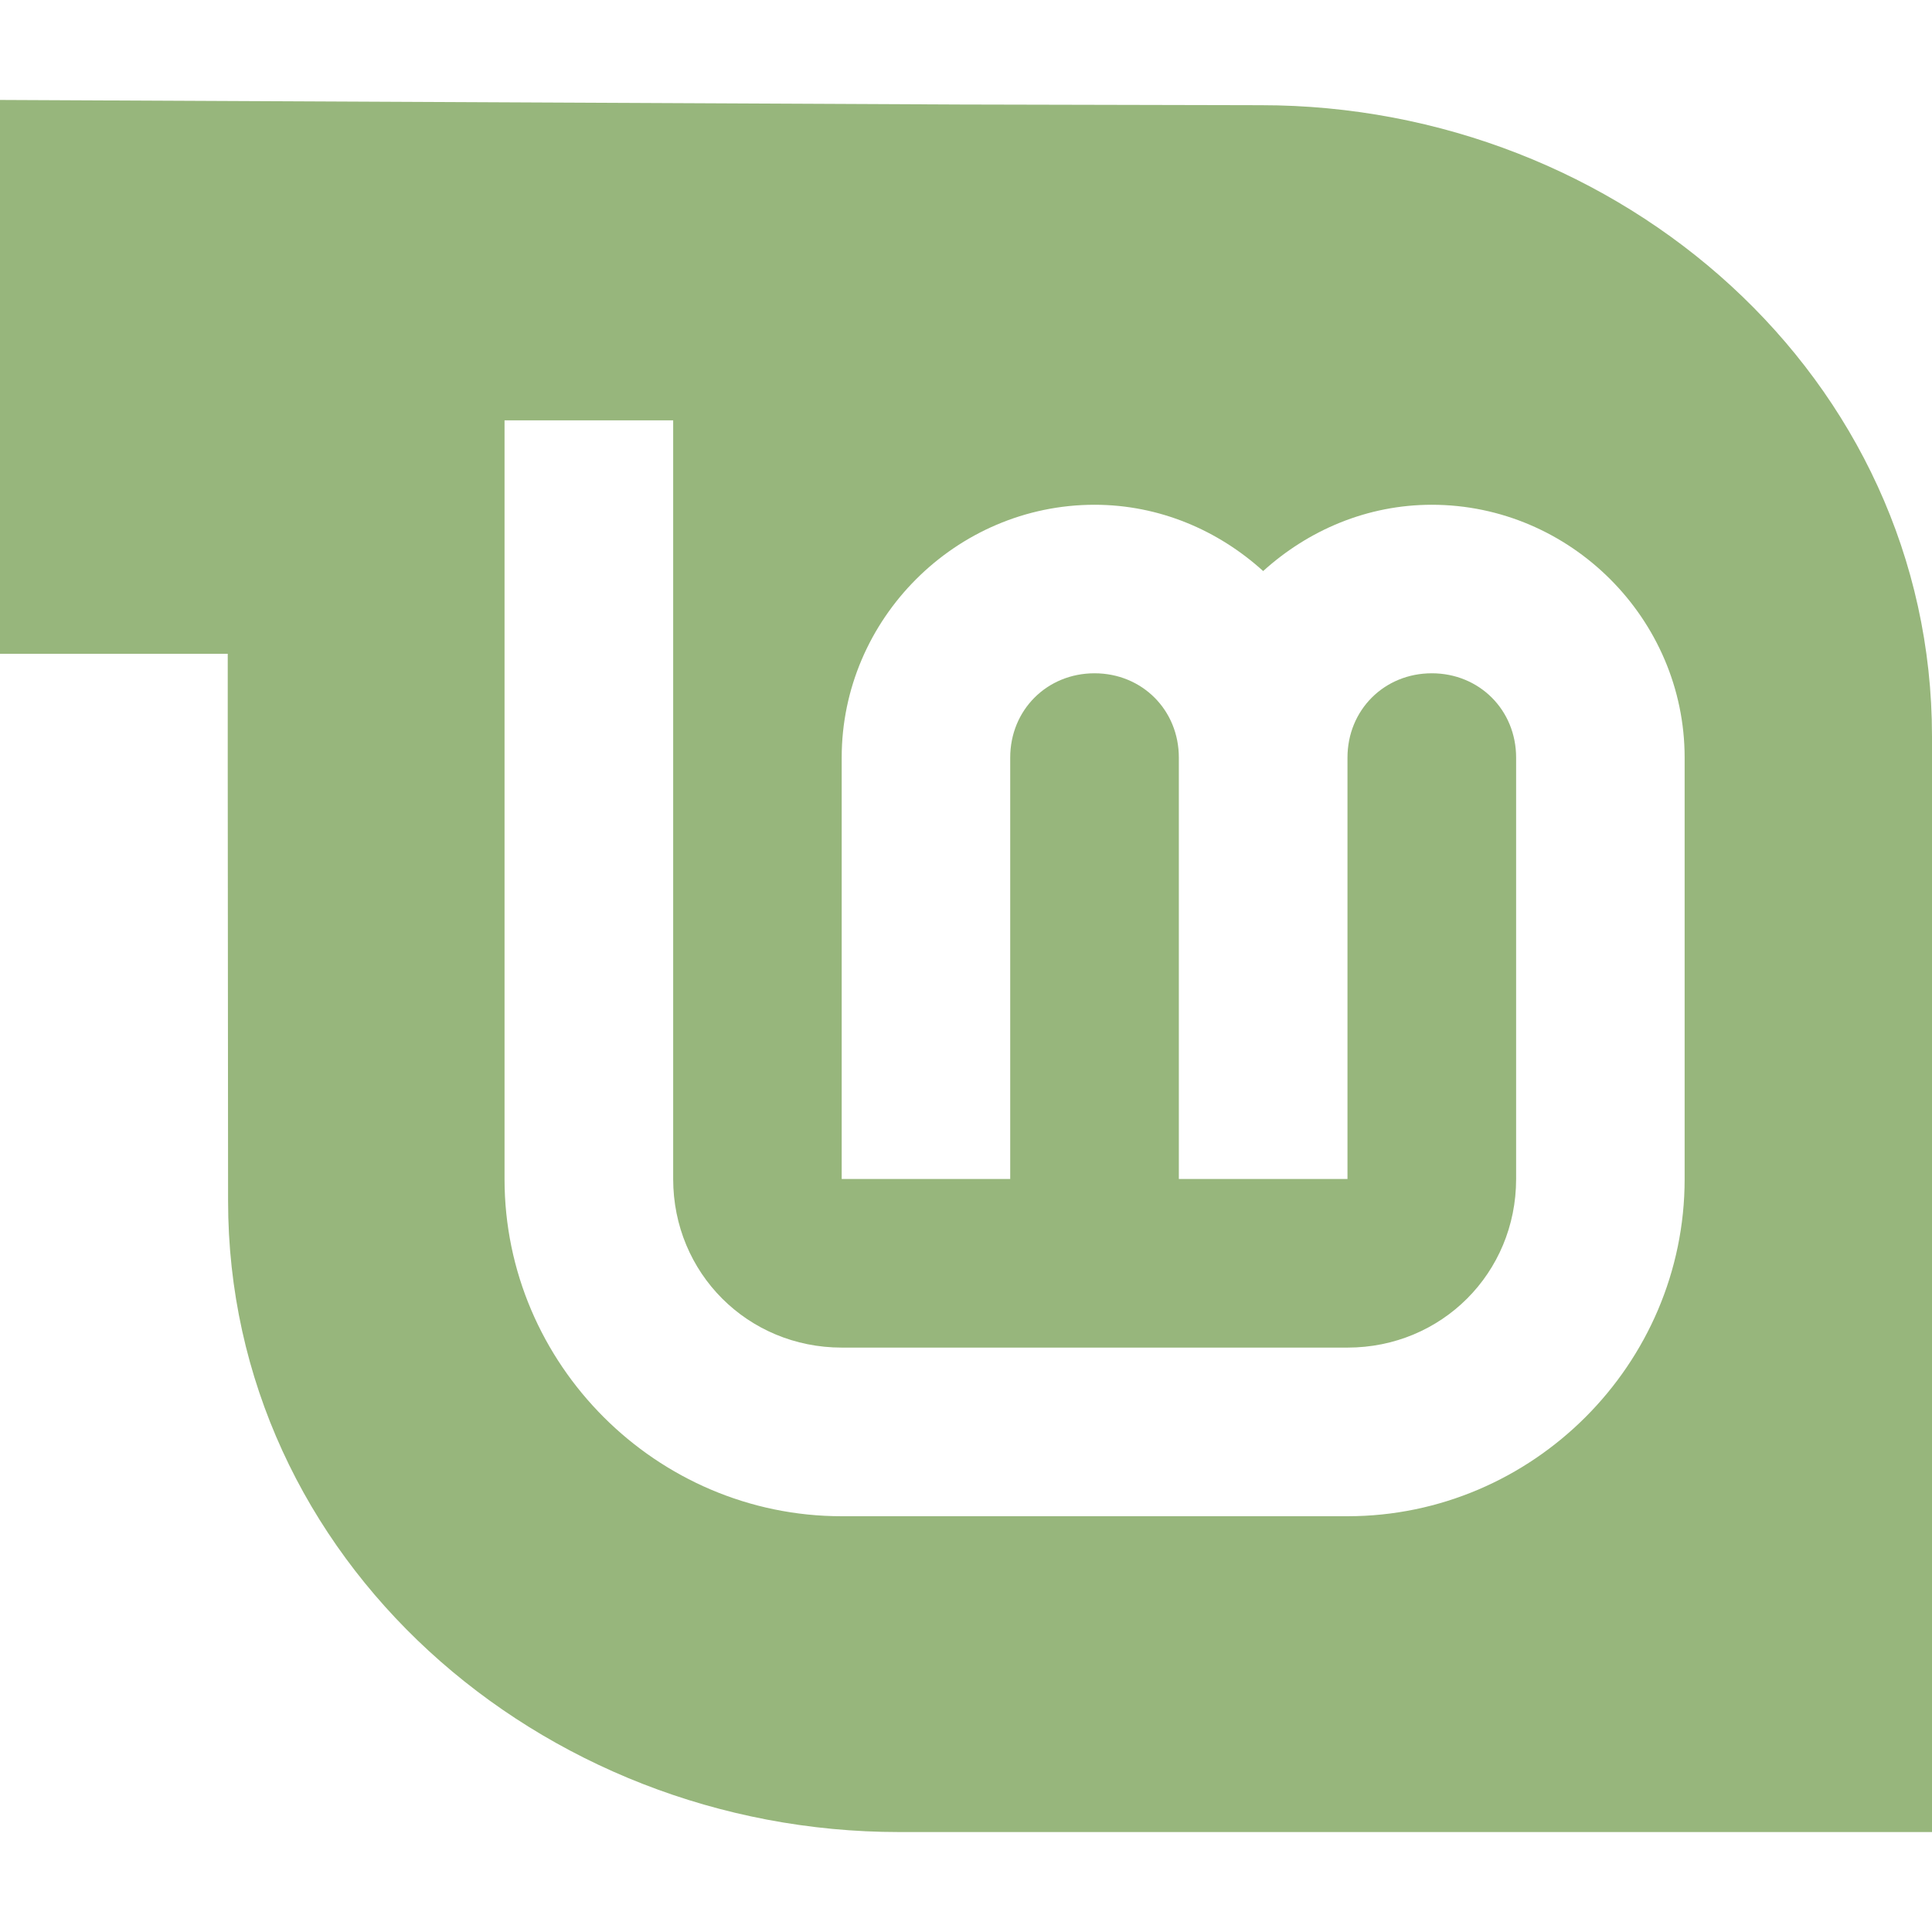 <?xml version="1.0" encoding="UTF-8" standalone="no"?>
<svg
   id="svg20"
   width="64"
   height="64"
   version="1.1"
   viewBox="0 0 16.933 16.933"
   sodipodi:docname="linuxmint-logo-leaf-badge.svg"
   inkscape:version="1.1.2 (0a00cf5339, 2022-02-04)"
   xmlns:inkscape="http://www.inkscape.org/namespaces/inkscape"
   xmlns:sodipodi="http://sodipodi.sourceforge.net/DTD/sodipodi-0.dtd"
   xmlns="http://www.w3.org/2000/svg"
   xmlns:svg="http://www.w3.org/2000/svg">
  <sodipodi:namedview
     id="namedview11"
     pagecolor="#505050"
     bordercolor="#eeeeee"
     borderopacity="1"
     inkscape:pageshadow="0"
     inkscape:pageopacity="0"
     inkscape:pagecheckerboard="0"
     showgrid="false"
     inkscape:zoom="11.046875"
     inkscape:cx="31.954738"
     inkscape:cy="31.954738"
     inkscape:window-width="2560"
     inkscape:window-height="1365"
     inkscape:window-x="0"
     inkscape:window-y="0"
     inkscape:window-maximized="1"
     inkscape:current-layer="g18" />
  <defs
     id="defs10">
    <linearGradient
       id="linearGradient829"
       x1="12.966"
       x2="13.104"
       y1="272.92"
       y2="295.695"
       gradientTransform="matrix(.667 0 0 .667 -9.9999999e-8 -181.063)"
       gradientUnits="userSpaceOnUse">
      <stop
         id="stop823"
         style="stop-color:#8fbcbb"
         offset="0" />
      <stop
         id="stop825"
         style="stop-color:#97b67c"
         offset="1" />
    </linearGradient>
  </defs>
  <g
     id="g18"
     stroke-linecap="round"
     stroke-linejoin="round">
    <rect
       id="rect14"
       x="0.926"
       y="0.926"
       width="15.081"
       height="15.081"
       rx="3"
       ry="3"
       fill="url(#linearGradient1340)"
       stroke-width="1.227"
       style="fill:none" />
    <rect
       id="rect16"
       x="0.012"
       y="0.006"
       width="16.924"
       height="16.927"
       fill="none"
       opacity="0.15"
       stroke-width="1.052" />
    <path
       id="rect1013"
       d="M -9.9999999e-8,0.876 V 5.73 H 1.996 v 0.974 l 0.003,3.82 c 0,3.146 2.733,5.533 5.881,5.533 H 16.933 V 6.455 c 0,-3.149 -2.73,-5.533 -5.881,-5.533 l -2.633,-0.006 z M 4.422,3.684 h 1.478 v 6.649 c 0,0.825 0.653,1.478 1.478,1.478 h 4.432 c 0.825,0 1.478,-0.653 1.478,-1.478 V 6.64 c 0,-0.417 -0.322,-0.739 -0.739,-0.739 -0.417,0 -0.739,0.322 -0.739,0.739 V 10.333 H 10.332 V 6.64 c 0,-0.417 -0.322,-0.739 -0.739,-0.739 -0.417,0 -0.739,0.322 -0.739,0.739 V 10.333 H 7.377 V 6.64 c 0,-1.215 1.001,-2.216 2.216,-2.216 0.568,0 1.084,0.224 1.478,0.581 0.394,-0.357 0.91,-0.581 1.478,-0.581 1.215,0 2.216,1.001 2.216,2.216 v 3.694 c 0,1.623 -1.332,2.955 -2.955,2.955 H 7.377 c -1.623,0 -2.955,-1.332 -2.955,-2.955 z"
       style="fill:#97b67c;fill-opacity:1" />
  </g>
</svg>

